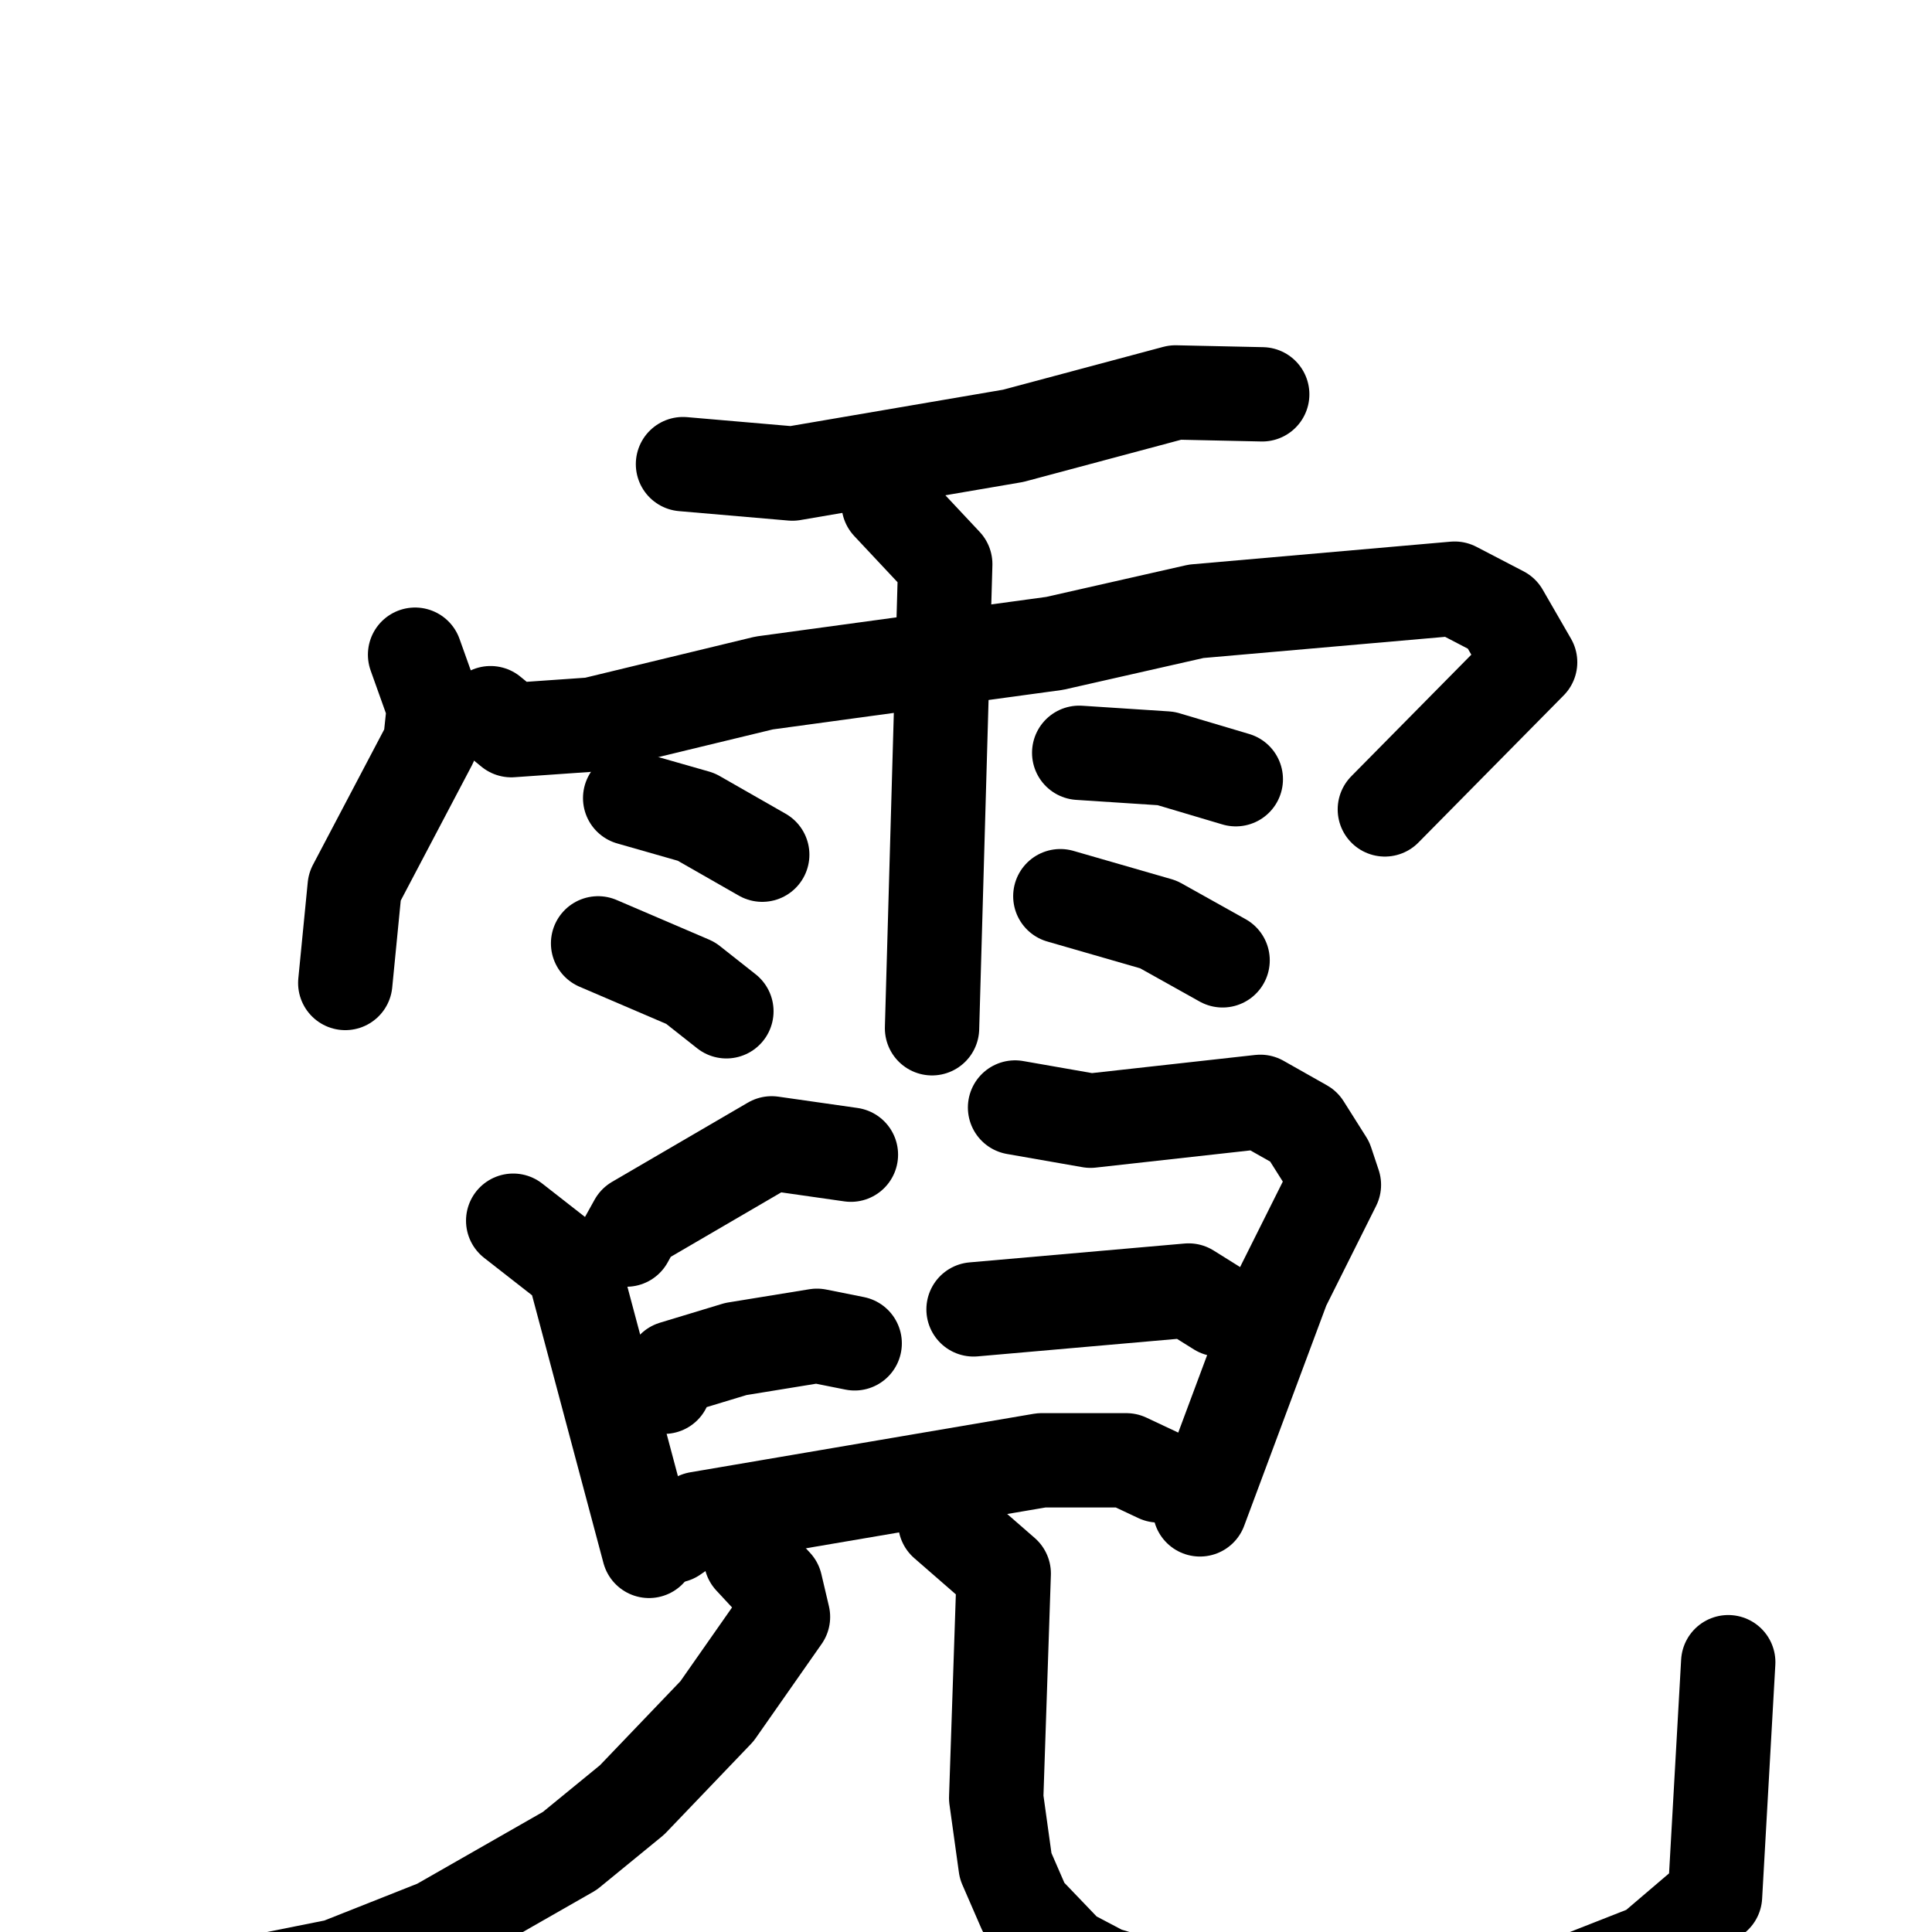 <svg xmlns="http://www.w3.org/2000/svg" viewBox="0 0 1024 1024">
  <g style="fill:none;stroke:#000000;stroke-width:50;stroke-linecap:round;stroke-linejoin:round;" transform="scale(1, 1) translate(0, 0)">
    <path d="M 362.0,246.0 L 420.0,251.0 L 537.0,231.0 L 623.0,208.0 L 669.0,209.0"/>
    <path d="M 220.0,347.0 L 230.0,375.0 L 228.0,394.0 L 188.0,470.0 L 183.0,521.0"/>
    <path d="M 260.0,378.0 L 271.0,387.0 L 314.0,384.0 L 405.0,362.0 L 559.0,341.0 L 634.0,324.0 L 771.0,312.0 L 796.0,325.0 L 811.0,351.0 L 734.0,429.0"/>
    <path d="M 471.0,267.0 L 501.0,299.0 L 494.0,545.0"/>
    <path d="M 334.0,423.0 L 369.0,433.0 L 404.0,453.0"/>
    <path d="M 317.0,500.0 L 366.0,521.0 L 385.0,536.0"/>
    <path d="M 572.0,399.0 L 618.0,402.0 L 655.0,413.0"/>
    <path d="M 562.0,475.0 L 614.0,490.0 L 648.0,509.0"/>
    <path d="M 451.0,612.0 L 409.0,606.0 L 337.0,648.0 L 332.0,657.0"/>
    <path d="M 272.0,647.0 L 304.0,672.0 L 344.0,822.0"/>
    <path d="M 352.0,735.0 L 357.0,725.0 L 390.0,715.0 L 433.0,708.0 L 453.0,712.0"/>
    <path d="M 538.0,587.0 L 578.0,594.0 L 668.0,584.0 L 691.0,597.0 L 703.0,616.0 L 707.0,628.0 L 680.0,682.0 L 636.0,800.0"/>
    <path d="M 516.0,694.0 L 630.0,684.0 L 646.0,694.0"/>
    <path d="M 357.0,814.0 L 370.0,805.0 L 552.0,774.0 L 597.0,774.0 L 614.0,782.0"/>
    <path d="M 398.0,826.0 L 411.0,840.0 L 415.0,857.0 L 380.0,907.0 L 335.0,954.0 L 302.0,981.0 L 232.0,1021.0 L 179.0,1042.0 L 139.0,1050.0"/>
    <path d="M 501.0,807.0 L 532.0,834.0 L 528.0,953.0 L 533.0,989.0 L 543.0,1012.0 L 566.0,1036.0 L 585.0,1046.0 L 645.0,1064.0 L 702.0,1070.0 L 772.0,1065.0 L 819.0,1056.0 L 875.0,1034.0 L 909.0,1005.0 L 916.0,881.0"/>
  </g>
</svg>
